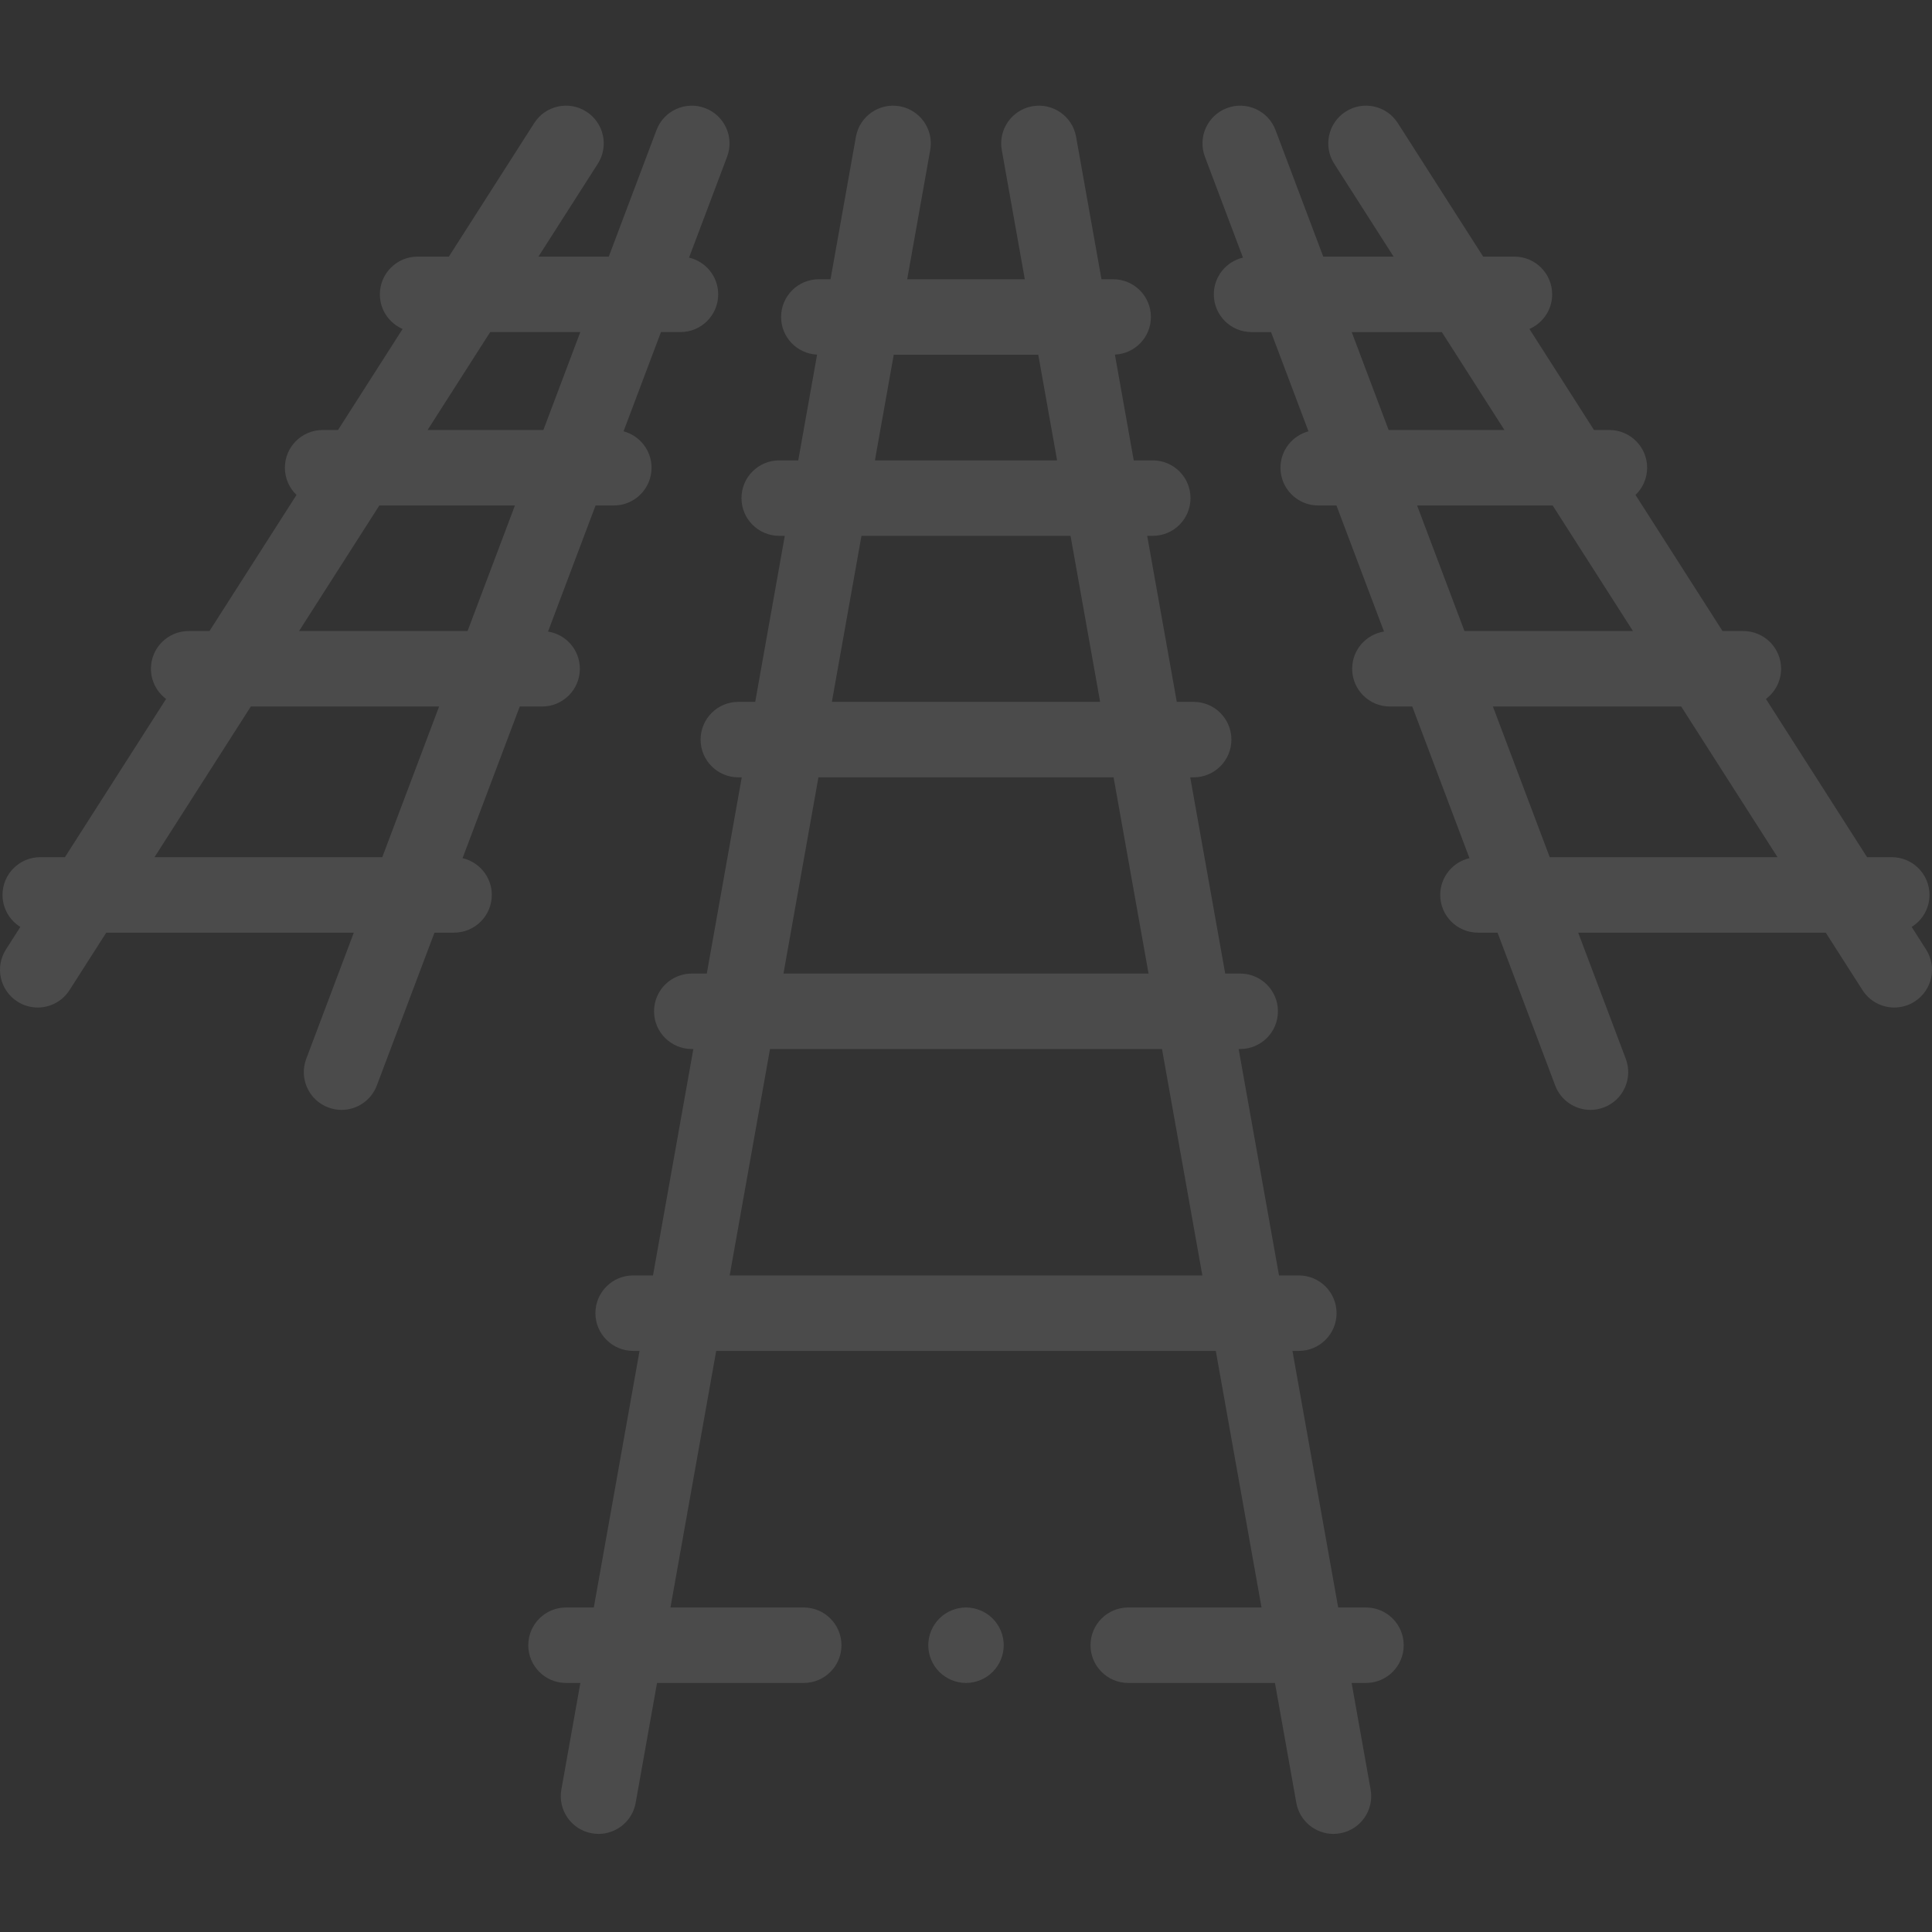 <svg width="242" height="242" viewBox="0 0 242 242" fill="none" xmlns="http://www.w3.org/2000/svg">
<rect x="0" y="0" width="242" height="242" fill="#333333" stroke="none"/>
<g opacity="0.12" clip-path="url(#clip0)">
<path d="M171.103 201.352H167.619L161.891 169.211H162.691C165.301 169.211 167.417 167.095 167.417 164.484C167.417 161.876 165.301 159.76 162.691 159.76H160.207L155.152 131.4H155.346C157.957 131.4 160.073 129.283 160.073 126.674C160.073 124.063 157.957 121.947 155.346 121.947H153.468L149.087 97.369H149.517C152.128 97.369 154.244 95.251 154.244 92.642C154.244 90.032 152.128 87.916 149.517 87.916H147.403L143.696 67.119H144.396C147.006 67.119 149.122 65.001 149.122 62.392C149.122 59.782 147.006 57.666 144.396 57.666H142.012L139.651 44.42C142.16 44.306 144.161 42.242 144.161 39.705C144.161 37.094 142.043 34.978 139.435 34.978H137.969L134.789 17.134C134.33 14.564 131.881 12.852 129.306 13.31C126.736 13.768 125.024 16.222 125.482 18.792L128.366 34.978H113.634L116.518 18.792C116.976 16.222 115.264 13.768 112.694 13.31C110.122 12.854 107.671 14.564 107.211 17.134L104.031 34.978H102.565C99.955 34.978 97.839 37.094 97.839 39.705C97.839 42.242 99.838 44.306 102.348 44.42L99.988 57.666H97.603C94.994 57.666 92.876 59.782 92.876 62.392C92.876 65.001 94.994 67.119 97.603 67.119H98.302L94.597 87.916H92.483C89.872 87.916 87.756 90.032 87.756 92.642C87.756 95.251 89.872 97.369 92.483 97.369H92.911L88.532 121.947H86.652C84.043 121.947 81.925 124.063 81.925 126.674C81.925 129.283 84.043 131.4 86.652 131.4H86.848L81.793 159.76H79.307C76.699 159.76 74.581 161.876 74.581 164.484C74.581 167.095 76.699 169.211 79.307 169.211H80.109L74.38 201.352H70.897C68.289 201.352 66.171 203.469 66.171 206.078C66.171 208.689 68.289 210.805 70.897 210.805H72.696L70.316 224.156C69.858 226.726 71.57 229.181 74.14 229.639C74.42 229.687 74.701 229.713 74.976 229.713C77.223 229.713 79.215 228.105 79.623 225.815L82.299 210.805H100.675C103.286 210.805 105.401 208.689 105.401 206.078C105.401 203.469 103.286 201.352 100.675 201.352H83.982L89.71 169.211H152.289L158.016 201.352H141.323C138.713 201.352 136.597 203.469 136.597 206.078C136.597 208.689 138.713 210.805 141.323 210.805H159.7L162.375 225.815C162.783 228.105 164.775 229.713 167.022 229.713C167.297 229.713 167.578 229.687 167.859 229.639C170.429 229.181 172.14 226.726 171.682 224.156L169.302 210.805H171.101C173.71 210.805 175.827 208.689 175.827 206.078C175.827 203.469 173.711 201.352 171.103 201.352V201.352ZM111.95 44.431H130.052L132.411 57.666H109.591L111.95 44.431ZM107.907 67.119H134.095L137.801 87.916H104.199L107.907 67.119ZM102.516 97.369H139.486L143.866 121.947H98.136L102.516 97.369ZM91.397 159.76L96.451 131.4H145.551L150.605 159.76H91.397Z" fill="white"/>
<path d="M241.257 118.929L239.453 116.106C240.794 115.271 241.687 113.79 241.687 112.095C241.687 109.486 239.571 107.369 236.961 107.369H233.868L221.199 87.549C222.349 86.686 223.097 85.318 223.097 83.769C223.097 81.158 220.979 79.043 218.37 79.043H215.761L204.862 61.995C205.758 61.135 206.317 59.929 206.317 58.589C206.317 55.978 204.2 53.862 201.591 53.862H199.663L191.573 41.206C193.247 40.478 194.422 38.811 194.422 36.869C194.422 34.258 192.306 32.142 189.695 32.142H185.779L175.087 15.417C173.68 13.218 170.757 12.573 168.558 13.98C166.359 15.385 165.715 18.308 167.122 20.509L174.559 32.142H165.748L159.772 16.296C158.85 13.853 156.122 12.618 153.681 13.541C151.238 14.46 150.005 17.187 150.926 19.63L155.693 32.27C153.601 32.755 152.041 34.628 152.041 36.869C152.041 39.48 154.157 41.596 156.768 41.596H159.21L163.898 54.027C161.88 54.566 160.39 56.401 160.39 58.589C160.39 61.2 162.508 63.316 165.117 63.316H167.403L173.357 79.105C171.099 79.462 169.371 81.411 169.371 83.769C169.371 86.378 171.487 88.496 174.097 88.496H176.898L184.064 107.494C181.966 107.976 180.401 109.852 180.401 112.095C180.401 114.706 182.517 116.822 185.127 116.822H187.581L194.8 135.963C195.513 137.857 197.311 139.024 199.222 139.024C199.776 139.024 200.341 138.924 200.889 138.717C203.332 137.798 204.565 135.069 203.644 132.628L197.682 116.822H228.691L233.292 124.019C234.195 125.431 235.72 126.201 237.28 126.201C238.152 126.201 239.032 125.961 239.821 125.457C242.02 124.05 242.664 121.128 241.257 118.929V118.929ZM180.602 41.596L188.443 53.862H173.939L169.313 41.596H180.602ZM194.486 63.316L204.541 79.043H183.436L177.504 63.316H194.486ZM194.117 107.369L186.999 88.496H210.584L222.65 107.369H194.117Z" fill="white"/>
<path d="M57.939 107.494L65.104 88.496H67.905C70.516 88.496 72.632 86.38 72.632 83.769C72.632 81.411 70.904 79.463 68.646 79.107L74.6 63.316H76.886C79.496 63.316 81.612 61.2 81.612 58.589C81.612 56.401 80.122 54.566 78.104 54.027L82.792 41.595H85.235C87.846 41.595 89.961 39.48 89.961 36.869C89.961 34.629 88.401 32.757 86.309 32.27L91.077 19.63C91.998 17.189 90.764 14.462 88.322 13.541C85.879 12.619 83.152 13.853 82.231 16.295L76.254 32.142H67.444L74.881 20.509C76.288 18.31 75.643 15.387 73.444 13.98C71.245 12.573 68.323 13.218 66.916 15.416L56.224 32.142H52.308C49.697 32.142 47.581 34.258 47.581 36.869C47.581 38.811 48.754 40.478 50.43 41.206L42.339 53.862H40.412C37.803 53.862 35.685 55.98 35.685 58.589C35.685 59.929 36.245 61.135 37.14 61.995L26.241 79.042H23.633C21.022 79.042 18.906 81.158 18.906 83.769C18.906 85.318 19.654 86.686 20.804 87.548L8.133 107.369H5.042C2.431 107.369 0.315 109.486 0.315 112.095C0.315 113.79 1.209 115.271 2.548 116.105L0.744 118.928C-0.661 121.127 -0.019 124.05 2.182 125.457C2.97 125.961 3.851 126.201 4.723 126.201C6.281 126.201 7.808 125.431 8.709 124.019L13.31 116.822H44.319L38.359 132.628C37.437 135.069 38.671 137.798 41.113 138.717C41.662 138.924 42.227 139.024 42.781 139.024C44.69 139.024 46.49 137.857 47.203 135.963L54.422 116.822H56.875C59.486 116.822 61.602 114.706 61.602 112.095C61.602 109.852 60.036 107.978 57.939 107.494ZM61.401 41.595H72.689L68.062 53.862H53.558L61.401 41.595ZM47.515 63.316H64.499L58.567 79.042H37.461L47.515 63.316ZM19.353 107.369L31.418 88.496H55.001L47.884 107.369H19.353Z" fill="white"/>
<path d="M121 201.352C119.756 201.352 118.538 201.858 117.659 202.736C116.78 203.617 116.274 204.836 116.274 206.078C116.274 207.323 116.778 208.541 117.659 209.42C118.538 210.299 119.756 210.805 121 210.805C122.243 210.805 123.463 210.299 124.34 209.42C125.221 208.541 125.727 207.323 125.727 206.078C125.727 204.836 125.221 203.617 124.34 202.736C123.463 201.858 122.243 201.352 121 201.352V201.352Z" fill="white"/>
</g>
<defs>
<clipPath id="clip0">
<rect width="242" height="242" fill="white"/>
</clipPath>
</defs>
</svg>
